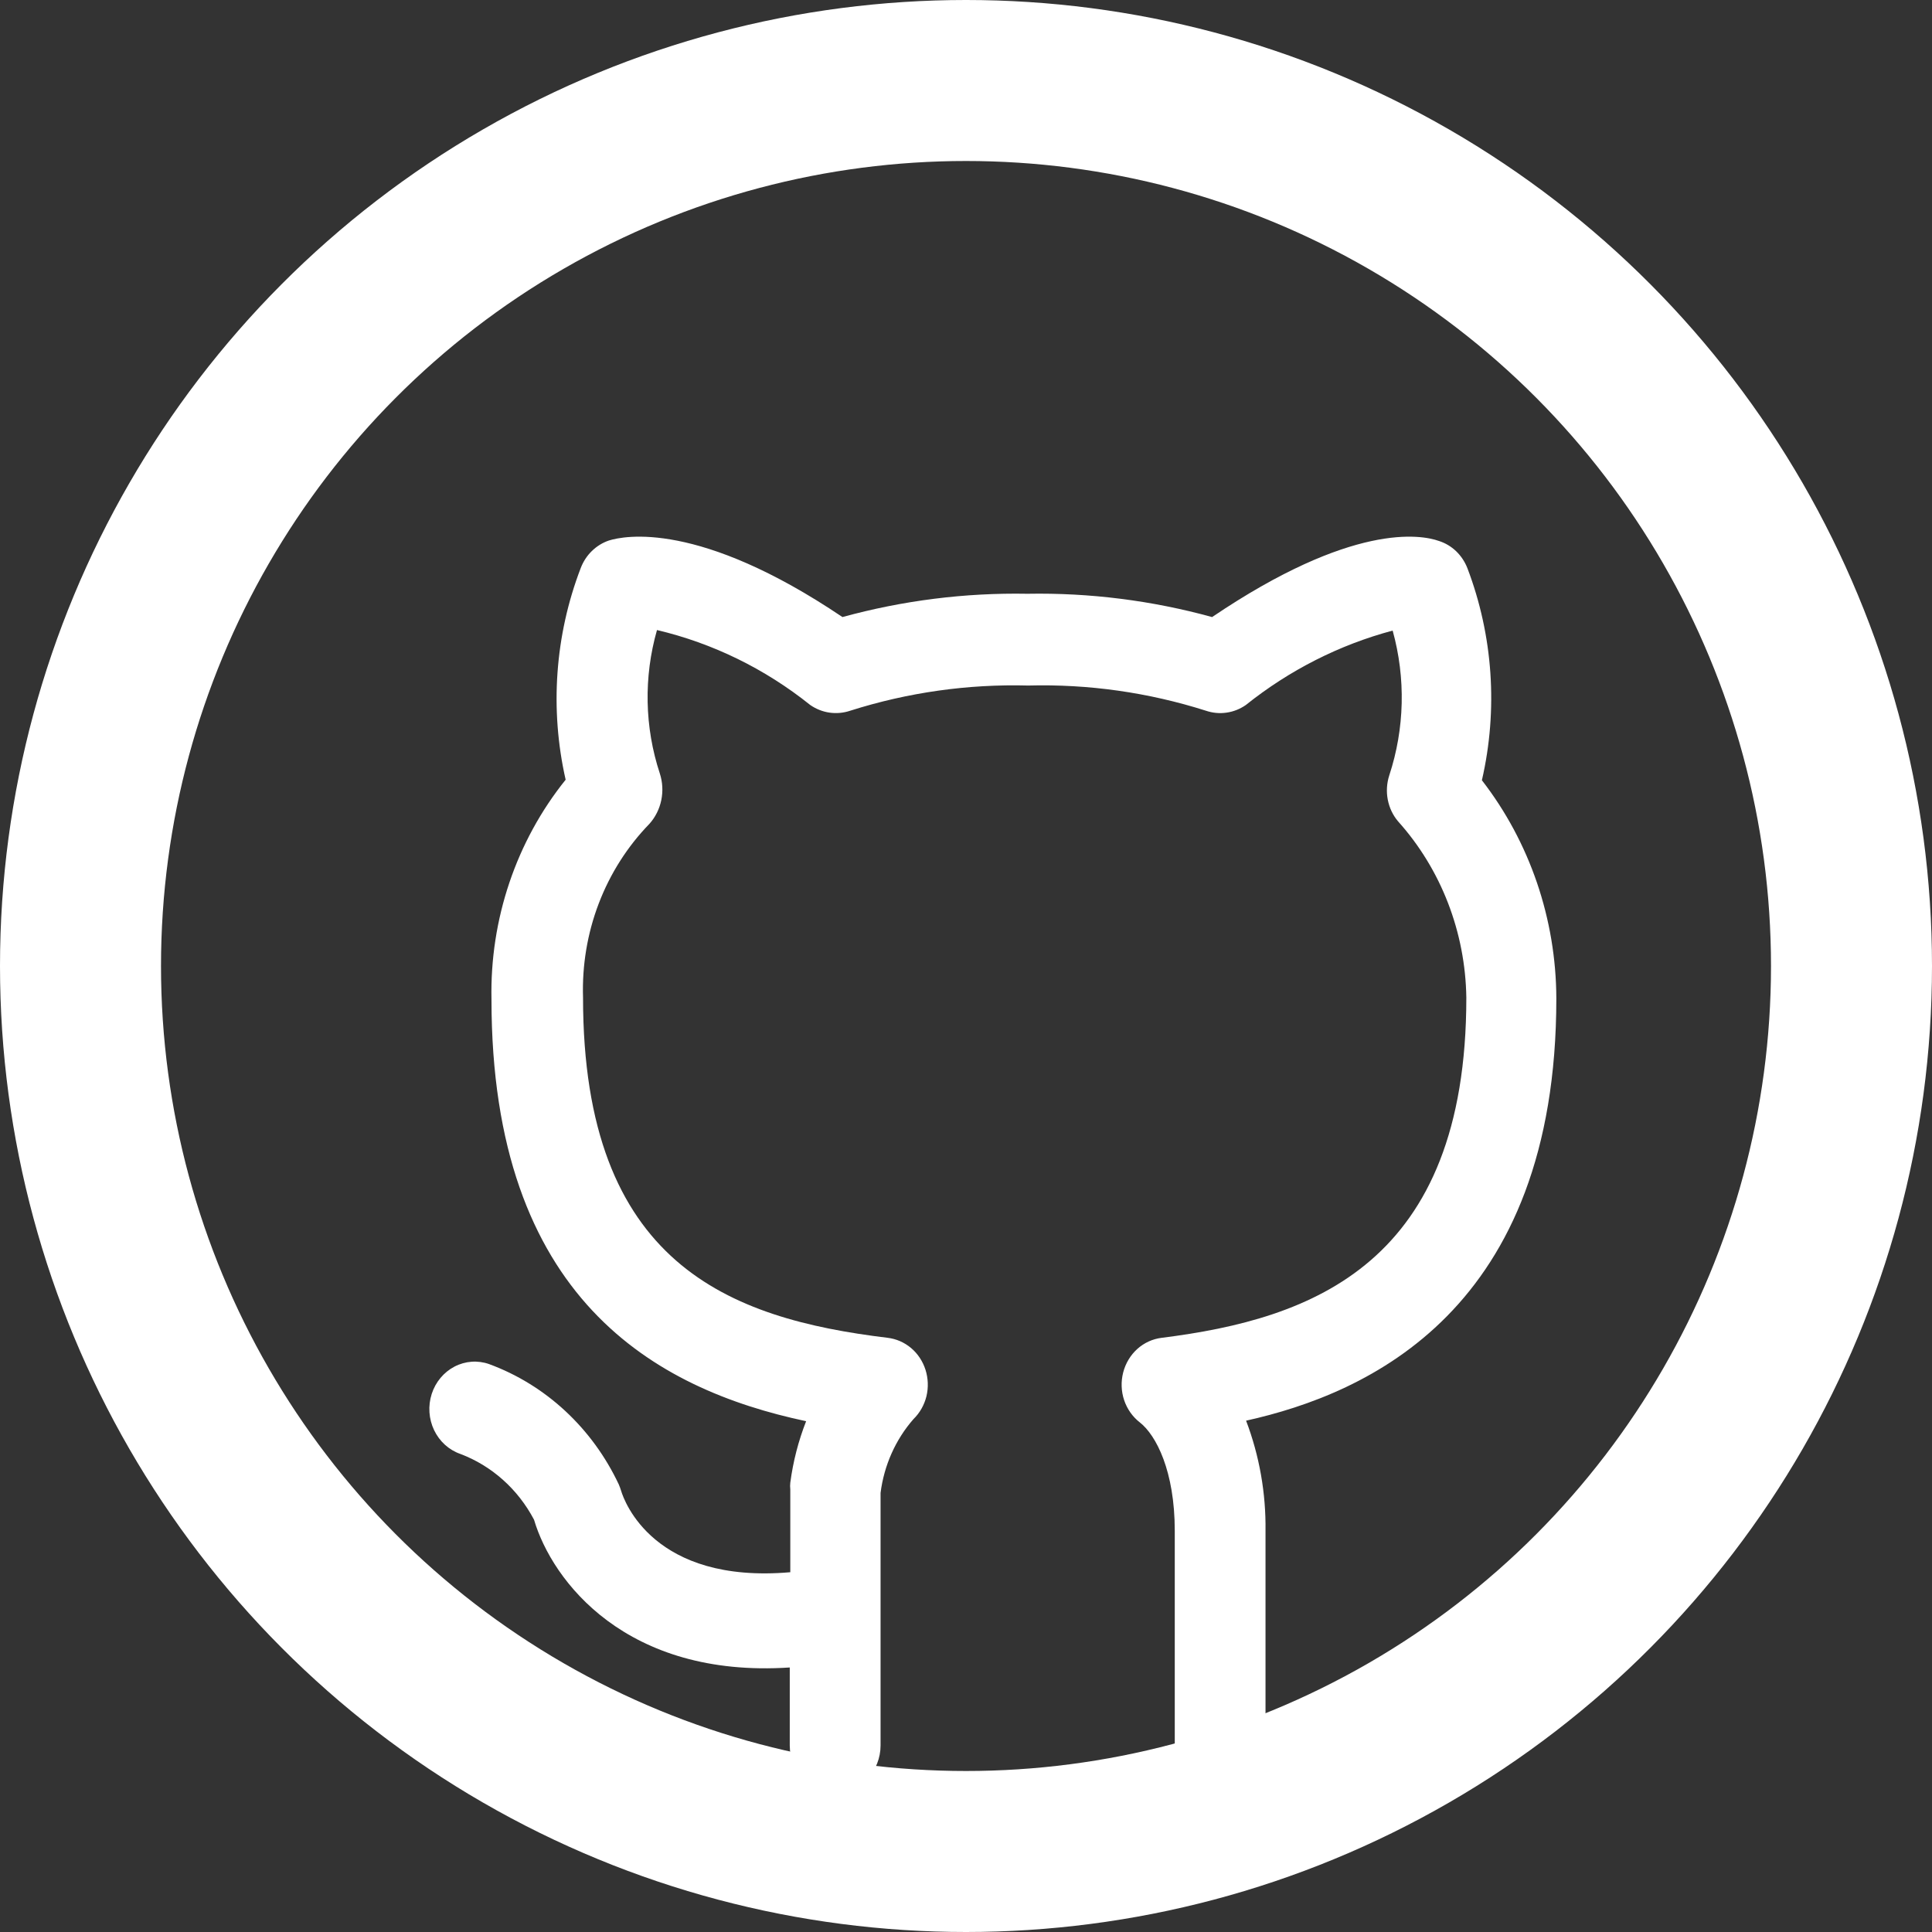 <svg width="36" height="36" viewBox="0 0 36 36" fill="none" xmlns="http://www.w3.org/2000/svg">
<rect x="0" y="0" width="36" height="36" fill="#333333" stroke="none"/>
<circle cx="18" cy="18" r="16.5" stroke="white" stroke-width="3"/>
<path d="M29 18.604C28.995 17.124 28.505 15.69 27.613 14.539C27.916 13.224 27.821 11.842 27.342 10.585C27.295 10.466 27.224 10.359 27.133 10.271C27.042 10.184 26.933 10.119 26.815 10.081C26.477 9.96 25.196 9.733 22.586 11.498C21.463 11.189 20.305 11.043 19.144 11.064C17.982 11.043 16.822 11.189 15.698 11.498C13.02 9.693 11.628 9.985 11.348 10.071C11.229 10.111 11.12 10.178 11.029 10.267C10.938 10.355 10.867 10.464 10.821 10.585C10.34 11.838 10.242 13.216 10.54 14.529C9.619 15.674 9.127 17.13 9.158 18.624C9.158 24.202 12.217 25.887 15.021 26.482C14.877 26.849 14.778 27.234 14.726 27.627C14.721 27.669 14.721 27.711 14.726 27.753V29.296C12.174 29.518 11.628 27.96 11.575 27.783C11.562 27.742 11.548 27.701 11.531 27.662C11.038 26.613 10.171 25.807 9.114 25.418C8.902 25.343 8.669 25.36 8.468 25.465C8.268 25.57 8.115 25.753 8.044 25.975C7.973 26.197 7.989 26.439 8.089 26.649C8.189 26.858 8.365 27.018 8.578 27.092C9.163 27.313 9.651 27.748 9.951 28.318C10.289 29.462 11.671 31.273 14.716 31.071V32.524C14.716 32.758 14.806 32.982 14.964 33.148C15.123 33.313 15.338 33.406 15.562 33.406C15.787 33.406 16.002 33.313 16.161 33.148C16.319 32.982 16.408 32.758 16.408 32.524V27.818C16.473 27.305 16.687 26.824 17.022 26.442C17.14 26.327 17.223 26.179 17.263 26.017C17.302 25.854 17.296 25.683 17.245 25.523C17.194 25.364 17.101 25.223 16.976 25.118C16.85 25.012 16.699 24.947 16.539 24.928C13.59 24.57 10.864 23.557 10.864 18.589C10.845 17.989 10.944 17.392 11.157 16.835C11.37 16.277 11.692 15.772 12.101 15.351C12.212 15.227 12.288 15.075 12.322 14.91C12.356 14.745 12.347 14.573 12.295 14.413C12.01 13.55 11.992 12.615 12.242 11.74C13.28 11.985 14.254 12.461 15.098 13.137C15.207 13.212 15.33 13.261 15.459 13.279C15.588 13.297 15.719 13.285 15.843 13.243C16.917 12.902 18.036 12.744 19.159 12.774C20.279 12.744 21.397 12.902 22.47 13.243C22.593 13.285 22.725 13.298 22.854 13.279C22.983 13.261 23.106 13.212 23.214 13.137C24.027 12.487 24.958 12.015 25.95 11.75C26.196 12.635 26.174 13.577 25.887 14.448C25.84 14.594 25.83 14.75 25.859 14.9C25.888 15.051 25.954 15.191 26.052 15.306C26.852 16.197 27.305 17.368 27.323 18.589C27.323 23.547 24.456 24.576 21.648 24.928C21.48 24.948 21.321 25.02 21.193 25.135C21.065 25.25 20.973 25.403 20.929 25.573C20.885 25.744 20.891 25.924 20.947 26.091C21.003 26.257 21.106 26.402 21.242 26.507C21.542 26.744 21.89 27.41 21.89 28.524V32.519C21.89 32.753 21.979 32.977 22.137 33.143C22.296 33.308 22.511 33.401 22.736 33.401C22.96 33.401 23.175 33.308 23.334 33.143C23.492 32.977 23.581 32.753 23.581 32.519V28.524C23.59 27.822 23.467 27.125 23.219 26.472C25.491 25.968 29 24.409 29 18.604Z" fill="white"/>
</svg>
